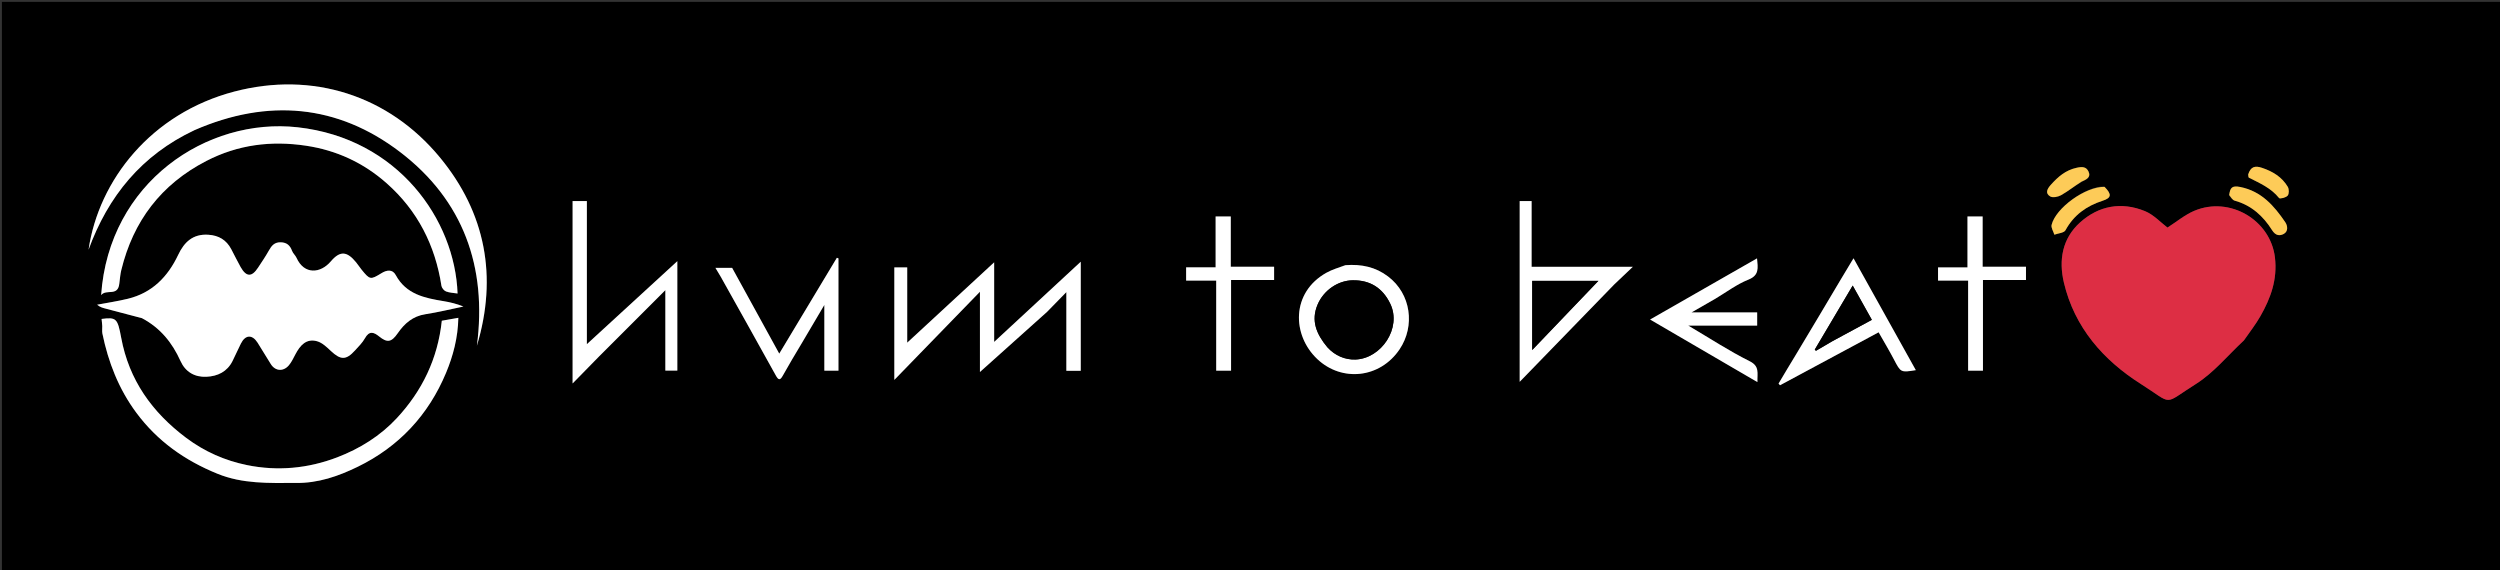<svg version="1.1" id="Layer_1" xmlns="http://www.w3.org/2000/svg" xmlns:xlink="http://www.w3.org/1999/xlink" x="0px" y="0px"
	 width="100%" viewBox="0 0 1320 301" enable-background="new 0 0 1320 301" xml:space="preserve">
<rect x="0" y="0" width="1320" height="301" fill="#333333" stroke="none"/>
<path fill="#000000" opacity="1" stroke="none" 
	d="
M977,302 
	C651.333,302 326.167,302 1,302 
	C1,201.667 1,101.333 1,1 
	C441,1 881,1 1321,1 
	C1321,101.333 1321,201.666 1321,302 
	C1206.5,302 1092,302 977,302 
M1184.991,179.52 
	C1187.842,175.342 1190.987,171.331 1193.485,166.952 
	C1198.946,157.377 1202.554,147.505 1201.169,135.907 
	C1198.812,116.176 1177.3,103.43 1158.626,111.29 
	C1153.578,113.415 1149.197,117.126 1144.427,120.162 
	C1140.942,117.541 1137.189,113.368 1132.512,111.463 
	C1120.134,106.42 1108.159,108.559 1098.27,117.452 
	C1088.863,125.911 1086.929,137.324 1089.727,149.191 
	C1095.324,172.935 1110.581,190.195 1130.366,202.741 
	C1148.013,213.931 1141.568,213.958 1159.398,202.772 
	C1168.811,196.866 1176.191,187.72 1184.991,179.52 
M75.304,168.027 
	C84.692,173.15 90.956,180.956 95.303,190.619 
	C97.871,196.329 102.744,199.228 109.005,198.933 
	C114.98,198.652 119.987,196.249 122.808,190.556 
	C124.306,187.532 125.67,184.442 127.176,181.423 
	C129.52,176.727 133.122,176.475 135.965,180.865 
	C138.411,184.642 140.608,188.579 143.062,192.35 
	C145.449,196.019 149.651,196.286 152.54,192.848 
	C153.966,191.151 154.93,189.045 155.981,187.06 
	C158.432,182.428 161.662,178.568 167.418,180.173 
	C170.142,180.933 172.57,183.302 174.752,185.348 
	C179.879,190.153 182.75,190.221 187.425,185.049 
	C189.284,182.992 191.351,180.996 192.677,178.614 
	C194.908,174.607 197.254,175.255 200.161,177.619 
	C204.484,181.136 206.715,180.699 210.012,175.936 
	C213.588,170.768 217.958,166.938 224.562,165.92 
	C231.317,164.878 237.978,163.23 244.681,161.847 
	C241.204,160.436 237.776,159.592 234.304,159.023 
	C224.242,157.373 214.461,155.431 208.956,145.245 
	C207.221,142.036 204.198,142.548 201.494,144.199 
	C195.589,147.804 195.352,147.812 190.926,142.395 
	C189.903,141.143 189.041,139.758 188.016,138.507 
	C183.243,132.683 179.6,132.23 174.689,138 
	C169.17,144.482 160.591,145.111 156.563,136.138 
	C155.976,134.83 154.709,133.806 154.214,132.48 
	C153.152,129.634 151.525,128.033 148.269,127.935 
	C144.87,127.833 143.367,129.766 141.923,132.357 
	C140.197,135.453 138.177,138.389 136.228,141.357 
	C132.911,146.406 130.039,146.302 127.018,140.954 
	C125.279,137.875 123.752,134.677 122.092,131.552 
	C119.513,126.695 115.52,124.294 109.961,123.943 
	C101.842,123.43 97.264,127.845 94.101,134.531 
	C88.606,146.146 80.331,154.636 67.497,157.755 
	C62.152,159.055 56.686,159.859 51.274,160.888 
	C52.916,162.281 54.472,162.601 56.005,163.007 
	C62.182,164.642 68.352,166.303 75.304,168.027 
M103.016,68.479 
	C141.312,51.911 178.197,55.065 211.21,80.238 
	C244.648,105.737 257.234,140.969 251.801,182.57 
	C262.771,146.102 256.418,112.41 232.309,83.168 
	C205.247,50.347 164.967,37.489 123.622,48.374 
	C79.819,59.907 52.159,95.052 46.748,131.861 
	C57.074,103.575 74.772,81.848 103.016,68.479 
M63,149.36 
	C63.334,147.12 63.495,144.838 64.028,142.646 
	C70.343,116.685 85.072,97.306 108.961,84.976 
	C125.603,76.387 143.059,74.182 161.476,76.919 
	C177.764,79.34 191.995,85.985 204.196,96.791 
	C220.462,111.199 229.774,129.476 233.084,150.911 
	C233.258,152.033 234.444,153.474 235.499,153.879 
	C237.381,154.6 239.523,154.643 241.596,154.975 
	C240.223,116.134 210.241,73.098 157.152,67.203 
	C109.358,61.896 57.504,96.178 53.403,155.783 
	C56.257,152.423 62.194,156.753 63,149.36 
M156.411,255 
	C168.033,255.194 178.743,251.386 188.883,246.45 
	C210.603,235.877 226.227,219.124 235.515,196.837 
	C239.275,187.812 241.784,178.281 242.006,167.807 
	C238.741,168.382 235.956,168.873 233.274,169.345 
	C231.158,189.379 222.877,206.46 209.45,220.863 
	C200.775,230.168 190.032,236.88 178.073,241.46 
	C162.602,247.384 146.564,248.854 130.477,245.584 
	C118.838,243.218 107.994,238.482 98.222,231.135 
	C80.251,217.622 68.12,200.637 63.985,178.308 
	C62.085,168.049 61.404,167.421 53.634,168.4 
	C53.757,169.656 53.925,170.898 53.987,172.145 
	C54.054,173.475 53.802,174.855 54.066,176.135 
	C57.191,191.249 62.648,205.318 71.937,217.859 
	C83.082,232.904 97.569,243.12 114.823,250.138 
	C128.06,255.523 141.704,255.04 156.411,255 
M553,164.5 
	C556.077,161.354 559.153,158.209 563.033,154.242 
	C563.033,168.88 563.033,182.267 563.033,195.794 
	C565.827,195.794 568.23,195.794 570.633,195.794 
	C570.633,176.098 570.633,156.61 570.633,138.195 
	C555.543,152.17 540.085,166.486 524.917,180.532 
	C524.917,166.801 524.917,152.117 524.917,138.51 
	C509.64,152.626 494.013,167.066 479.01,180.928 
	C479.01,168.816 479.01,155.1 479.01,141.196 
	C476.548,141.196 474.48,141.196 472.205,141.196 
	C472.205,160.741 472.205,180.122 472.205,200.585 
	C487.335,185.006 501.853,170.058 517.407,154.042 
	C517.407,170.387 517.407,185.18 517.407,196.416 
	C528.057,186.881 540.279,175.941 553,164.5 
M316.5,188 
	C327.805,176.696 339.11,165.393 351.301,153.203 
	C351.301,168.409 351.301,182.17 351.301,195.664 
	C353.724,195.664 355.795,195.664 357.63,195.664 
	C357.63,175.654 357.63,155.982 357.63,137.898 
	C341.914,152.32 325.566,167.321 309.861,181.732 
	C309.861,157.714 309.861,131.886 309.861,106.175 
	C306.999,106.175 304.709,106.175 302.33,106.175 
	C302.33,137.848 302.33,169.346 302.33,202.464 
	C307.519,197.163 311.759,192.832 316.5,188 
M852.493,150.004 
	C855.339,147.308 858.184,144.612 862.141,140.861 
	C843.387,140.861 826.224,140.861 808.688,140.861 
	C808.688,128.873 808.688,117.46 808.688,106.169 
	C806.34,106.169 804.383,106.169 802.391,106.169 
	C802.391,137.788 802.391,169.237 802.391,201.6 
	C819.357,184.125 835.676,167.317 852.493,150.004 
M710.006,140.021 
	C706.77,141.338 703.352,142.331 700.326,144.025 
	C681.667,154.471 682.107,176.896 695.533,189.582 
	C708.48,201.816 728.666,199.77 738.987,184.419 
	C747.223,172.169 745.113,155.214 732.873,145.958 
	C726.296,140.985 718.933,139.387 710.006,140.021 
M948.001,187.498 
	C945.026,192.513 942.052,197.527 939.077,202.542 
	C939.333,202.833 939.589,203.125 939.844,203.417 
	C957.26,194.063 974.677,184.709 991.917,175.45 
	C994.909,180.731 997.56,185.134 999.94,189.679 
	C1003.619,196.701 1003.54,196.742 1011.542,195.442 
	C1000.679,175.934 989.816,156.426 978.653,136.379 
	C976.054,140.703 973.971,144.133 971.921,147.582 
	C964.121,160.707 956.332,173.839 948.001,187.498 
M423.5,181 
	C427.165,174.762 430.831,168.524 435.256,160.994 
	C435.256,173.649 435.256,184.743 435.256,195.707 
	C437.991,195.707 440.397,195.707 442.705,195.707 
	C442.705,175.751 442.705,156.089 442.705,136.428 
	C442.428,136.32 442.151,136.212 441.874,136.103 
	C431.725,152.986 421.576,169.869 411.444,186.723 
	C403.137,171.6 394.795,156.415 386.573,141.448 
	C383.684,141.448 380.86,141.448 377.76,141.448 
	C378.863,143.284 379.721,144.63 380.499,146.021 
	C390.218,163.396 399.959,180.759 409.599,198.178 
	C411.049,200.797 411.861,200.97 413.37,198.239 
	C416.472,192.625 419.8,187.137 423.5,181 
M906.009,157.488 
	C911.686,154.141 917.072,150.063 923.122,147.655 
	C928.98,145.323 928.157,141.532 927.714,136.42 
	C908.837,147.218 890.466,157.725 871.258,168.712 
	C890.306,179.817 908.813,190.608 927.917,201.745 
	C927.771,196.924 929.19,193.4 923.816,190.724 
	C912.997,185.337 902.827,178.648 891.405,171.916 
	C904.239,171.916 915.964,171.916 927.784,171.916 
	C927.784,169.483 927.784,167.414 927.784,164.96 
	C916.548,164.96 905.52,164.96 893.105,164.96 
	C898.022,162.165 901.719,160.064 906.009,157.488 
M650,157.534 
	C650,154.427 650,151.32 650,147.851 
	C657.967,147.851 665.387,147.851 672.728,147.851 
	C672.728,145.383 672.728,143.311 672.728,140.851 
	C665.05,140.851 657.64,140.851 649.849,140.851 
	C649.849,131.702 649.849,122.95 649.849,114.276 
	C647.043,114.276 644.637,114.276 641.844,114.276 
	C641.844,123.29 641.844,132.036 641.844,141.156 
	C636.36,141.156 631.271,141.156 626.276,141.156 
	C626.276,143.624 626.276,145.696 626.276,148.156 
	C631.625,148.156 636.708,148.156 642.157,148.156 
	C642.157,164.304 642.157,180.052 642.157,195.722 
	C644.961,195.722 647.368,195.722 650,195.722 
	C650,183.138 650,170.83 650,157.534 
M1047,179.498 
	C1047,169.069 1047,158.639 1047,147.831 
	C1054.989,147.831 1062.41,147.831 1069.717,147.831 
	C1069.717,145.367 1069.717,143.298 1069.717,140.832 
	C1062.028,140.832 1054.617,140.832 1046.831,140.832 
	C1046.831,131.682 1046.831,122.93 1046.831,114.286 
	C1044.023,114.286 1041.618,114.286 1038.826,114.286 
	C1038.826,123.311 1038.826,132.055 1038.826,141.173 
	C1033.341,141.173 1028.254,141.173 1023.285,141.173 
	C1023.285,143.646 1023.285,145.717 1023.285,148.173 
	C1028.644,148.173 1033.726,148.173 1039.172,148.173 
	C1039.172,164.321 1039.172,180.069 1039.172,195.714 
	C1041.976,195.714 1044.383,195.714 1047,195.714 
	C1047,190.452 1047,185.474 1047,179.498 
M1177.005,103.365 
	C1177.967,104.252 1178.792,105.639 1179.912,105.947 
	C1188.724,108.367 1194.999,114.107 1199.655,121.53 
	C1201.485,124.447 1203.64,124.647 1205.743,123.55 
	C1208.269,122.234 1207.928,119.228 1206.601,117.29 
	C1200.674,108.636 1194.1,100.984 1182.819,98.722 
	C1178.465,97.849 1177.536,99.121 1177.005,103.365 
M1110.919,98.412 
	C1101.15,98.43 1085.416,109.786 1083.25,118.729 
	C1082.881,120.253 1084.181,122.18 1084.709,123.921 
	C1086.722,123.172 1089.795,123.001 1090.571,121.577 
	C1094.977,113.501 1101.688,108.728 1110.227,105.982 
	C1114.85,104.494 1115.117,102.608 1110.919,98.412 
M1187.012,92.453 
	C1187.139,92.919 1187.125,93.664 1187.414,93.81 
	C1193.179,96.73 1199.139,99.279 1203.37,104.589 
	C1203.788,105.114 1206.996,104.335 1207.886,103.29 
	C1208.682,102.355 1208.668,99.859 1207.965,98.671 
	C1204.885,93.471 1200.083,90.542 1194.345,88.616 
	C1190.562,87.346 1188.388,88 1187.012,92.453 
M1099.318,95.944 
	C1101.521,94.803 1104.214,93.697 1102.728,90.554 
	C1101.545,88.053 1099.533,87.922 1096.559,88.561 
	C1090.603,89.841 1086.627,93.355 1082.811,97.609 
	C1080.852,99.792 1079.753,102.049 1082.522,103.718 
	C1083.855,104.521 1086.647,103.966 1088.237,103.068 
	C1091.851,101.026 1095.13,98.392 1099.318,95.944 
z"/>
<path fill="#DD2E44" opacity="1" stroke="none" 
	d="
M1184.74,179.779 
	C1176.191,187.72 1168.811,196.866 1159.398,202.772 
	C1141.568,213.958 1148.013,213.931 1130.366,202.741 
	C1110.581,190.195 1095.324,172.935 1089.727,149.191 
	C1086.929,137.324 1088.863,125.911 1098.27,117.452 
	C1108.159,108.559 1120.134,106.42 1132.512,111.463 
	C1137.189,113.368 1140.942,117.541 1144.427,120.162 
	C1149.197,117.126 1153.578,113.415 1158.626,111.29 
	C1177.3,103.43 1198.812,116.176 1201.169,135.907 
	C1202.554,147.505 1198.946,157.377 1193.485,166.952 
	C1190.987,171.331 1187.842,175.342 1184.74,179.779 
z"/>
<path fill="#FFFFFF" opacity="1" stroke="none" 
	d="
M74.914,167.991 
	C68.352,166.303 62.182,164.642 56.005,163.007 
	C54.472,162.601 52.916,162.281 51.274,160.888 
	C56.686,159.859 62.152,159.055 67.497,157.755 
	C80.331,154.636 88.606,146.146 94.101,134.531 
	C97.264,127.845 101.842,123.43 109.961,123.943 
	C115.52,124.294 119.513,126.695 122.092,131.552 
	C123.752,134.677 125.279,137.875 127.018,140.954 
	C130.039,146.302 132.911,146.406 136.228,141.357 
	C138.177,138.389 140.197,135.453 141.923,132.357 
	C143.367,129.766 144.87,127.833 148.269,127.935 
	C151.525,128.033 153.152,129.634 154.214,132.48 
	C154.709,133.806 155.976,134.83 156.563,136.138 
	C160.591,145.111 169.17,144.482 174.689,138 
	C179.6,132.23 183.243,132.683 188.016,138.507 
	C189.041,139.758 189.903,141.143 190.926,142.395 
	C195.352,147.812 195.589,147.804 201.494,144.199 
	C204.198,142.548 207.221,142.036 208.956,145.245 
	C214.461,155.431 224.242,157.373 234.304,159.023 
	C237.776,159.592 241.204,160.436 244.681,161.847 
	C237.978,163.23 231.317,164.878 224.562,165.92 
	C217.958,166.938 213.588,170.768 210.012,175.936 
	C206.715,180.699 204.484,181.136 200.161,177.619 
	C197.254,175.255 194.908,174.607 192.677,178.614 
	C191.351,180.996 189.284,182.992 187.425,185.049 
	C182.75,190.221 179.879,190.153 174.752,185.348 
	C172.57,183.302 170.142,180.933 167.418,180.173 
	C161.662,178.568 158.432,182.428 155.981,187.06 
	C154.93,189.045 153.966,191.151 152.54,192.848 
	C149.651,196.286 145.449,196.019 143.062,192.35 
	C140.608,188.579 138.411,184.642 135.965,180.865 
	C133.122,176.475 129.52,176.727 127.176,181.423 
	C125.67,184.442 124.306,187.532 122.808,190.556 
	C119.987,196.249 114.98,198.652 109.005,198.933 
	C102.744,199.228 97.871,196.329 95.303,190.619 
	C90.956,180.956 84.692,173.15 74.914,167.991 
z"/>
<path fill="#FFFFFF" opacity="1" stroke="none" 
	d="
M102.711,68.72 
	C74.772,81.848 57.074,103.575 46.748,131.861 
	C52.159,95.052 79.819,59.907 123.622,48.374 
	C164.967,37.489 205.247,50.347 232.309,83.168 
	C256.418,112.41 262.771,146.102 251.801,182.57 
	C257.234,140.969 244.648,105.737 211.21,80.238 
	C178.197,55.065 141.312,51.911 102.711,68.72 
z"/>
<path fill="#FFFFFF" opacity="1" stroke="none" 
	d="
M62.999,149.801 
	C62.194,156.753 56.257,152.423 53.403,155.783 
	C57.504,96.178 109.358,61.896 157.152,67.203 
	C210.241,73.098 240.223,116.134 241.596,154.975 
	C239.523,154.643 237.381,154.6 235.499,153.879 
	C234.444,153.474 233.258,152.033 233.084,150.911 
	C229.774,129.476 220.462,111.199 204.196,96.791 
	C191.995,85.985 177.764,79.34 161.476,76.919 
	C143.059,74.182 125.603,76.387 108.961,84.976 
	C85.072,97.306 70.343,116.685 64.028,142.646 
	C63.495,144.838 63.334,147.12 62.999,149.801 
z"/>
<path fill="#FFFFFF" opacity="1" stroke="none" 
	d="
M155.922,255 
	C141.704,255.04 128.06,255.523 114.823,250.138 
	C97.569,243.12 83.082,232.904 71.937,217.859 
	C62.648,205.318 57.191,191.249 54.066,176.135 
	C53.802,174.855 54.054,173.475 53.987,172.145 
	C53.925,170.898 53.757,169.656 53.634,168.4 
	C61.404,167.421 62.085,168.049 63.985,178.308 
	C68.12,200.637 80.251,217.622 98.222,231.135 
	C107.994,238.482 118.838,243.218 130.477,245.584 
	C146.564,248.854 162.602,247.384 178.073,241.46 
	C190.032,236.88 200.775,230.168 209.45,220.863 
	C222.877,206.46 231.158,189.379 233.274,169.345 
	C235.956,168.873 238.741,168.382 242.006,167.807 
	C241.784,178.281 239.275,187.812 235.515,196.837 
	C226.227,219.124 210.603,235.877 188.883,246.45 
	C178.743,251.386 168.033,255.194 155.922,255 
z"/>
<path fill="#FFFFFF" opacity="1" stroke="none" 
	d="
M552.75,164.75 
	C540.279,175.941 528.057,186.881 517.407,196.416 
	C517.407,185.18 517.407,170.387 517.407,154.042 
	C501.853,170.058 487.335,185.006 472.205,200.585 
	C472.205,180.122 472.205,160.741 472.205,141.196 
	C474.48,141.196 476.548,141.196 479.01,141.196 
	C479.01,155.1 479.01,168.816 479.01,180.928 
	C494.013,167.066 509.64,152.626 524.917,138.51 
	C524.917,152.117 524.917,166.801 524.917,180.532 
	C540.085,166.486 555.543,152.17 570.633,138.195 
	C570.633,156.61 570.633,176.098 570.633,195.794 
	C568.23,195.794 565.827,195.794 563.033,195.794 
	C563.033,182.267 563.033,168.88 563.033,154.242 
	C559.153,158.209 556.077,161.354 552.75,164.75 
z"/>
<path fill="#FFFFFF" opacity="1" stroke="none" 
	d="
M316.25,188.25 
	C311.759,192.832 307.519,197.163 302.33,202.464 
	C302.33,169.346 302.33,137.848 302.33,106.175 
	C304.709,106.175 306.999,106.175 309.861,106.175 
	C309.861,131.886 309.861,157.714 309.861,181.732 
	C325.566,167.321 341.914,152.32 357.63,137.898 
	C357.63,155.982 357.63,175.654 357.63,195.664 
	C355.795,195.664 353.724,195.664 351.301,195.664 
	C351.301,182.17 351.301,168.409 351.301,153.203 
	C339.11,165.393 327.805,176.696 316.25,188.25 
z"/>
<path fill="#FFFFFF" opacity="1" stroke="none" 
	d="
M852.244,150.257 
	C835.676,167.317 819.357,184.125 802.391,201.6 
	C802.391,169.237 802.391,137.788 802.391,106.169 
	C804.383,106.169 806.34,106.169 808.688,106.169 
	C808.688,117.46 808.688,128.873 808.688,140.861 
	C826.224,140.861 843.387,140.861 862.141,140.861 
	C858.184,144.612 855.339,147.308 852.244,150.257 
M809,157.534 
	C809,166.232 809,174.93 809,184.817 
	C821.188,172.081 832.49,160.272 843.94,148.307 
	C831.962,148.307 820.566,148.307 809,148.307 
	C809,151.257 809,153.9 809,157.534 
z"/>
<path fill="#FFFFFF" opacity="1" stroke="none" 
	d="
M710.456,140.011 
	C718.933,139.387 726.296,140.985 732.873,145.958 
	C745.113,155.214 747.223,172.169 738.987,184.419 
	C728.666,199.77 708.48,201.816 695.533,189.582 
	C682.107,176.896 681.667,154.471 700.326,144.025 
	C703.352,142.331 706.77,141.338 710.456,140.011 
M701.007,183.511 
	C704.932,187.849 710.24,190.005 715.665,189.827 
	C729.251,189.379 740.276,173.216 734.051,160.356 
	C730.072,152.135 723.529,147.866 714.249,147.988 
	C706.435,148.091 698.91,153.282 695.708,160.77 
	C692.047,169.331 695.074,176.401 701.007,183.511 
z"/>
<path fill="#FFFFFF" opacity="1" stroke="none" 
	d="
M948.27,187.233 
	C956.332,173.839 964.121,160.707 971.921,147.582 
	C973.971,144.133 976.054,140.703 978.653,136.379 
	C989.816,156.426 1000.679,175.934 1011.549,195.438 
	C1003.54,196.742 1003.619,196.701 999.94,189.679 
	C997.56,185.134 994.909,180.731 991.917,175.45 
	C974.677,184.709 957.26,194.063 939.844,203.417 
	C939.589,203.125 939.333,202.833 939.077,202.542 
	C942.052,197.527 945.026,192.513 948.27,187.233 
M967.638,180.033 
	C974.528,176.319 981.418,172.606 988.339,168.875 
	C984.818,162.575 981.648,156.904 978.223,150.778 
	C971.435,162.235 964.809,173.419 958.183,184.603 
	C958.396,184.811 958.609,185.019 958.822,185.227 
	C961.554,183.643 964.286,182.059 967.638,180.033 
z"/>
<path fill="#FFFFFF" opacity="1" stroke="none" 
	d="
M423.268,181.298 
	C419.8,187.137 416.472,192.625 413.37,198.239 
	C411.861,200.97 411.049,200.797 409.599,198.178 
	C399.959,180.759 390.218,163.396 380.499,146.021 
	C379.721,144.63 378.863,143.284 377.76,141.448 
	C380.86,141.448 383.684,141.448 386.573,141.448 
	C394.795,156.415 403.137,171.6 411.444,186.723 
	C421.576,169.869 431.725,152.986 441.874,136.103 
	C442.151,136.212 442.428,136.32 442.705,136.428 
	C442.705,156.089 442.705,175.751 442.705,195.707 
	C440.397,195.707 437.991,195.707 435.256,195.707 
	C435.256,184.743 435.256,173.649 435.256,160.994 
	C430.831,168.524 427.165,174.762 423.268,181.298 
z"/>
<path fill="#FFFFFF" opacity="1" stroke="none" 
	d="
M905.712,157.726 
	C901.719,160.064 898.022,162.165 893.105,164.96 
	C905.52,164.96 916.548,164.96 927.784,164.96 
	C927.784,167.414 927.784,169.483 927.784,171.916 
	C915.964,171.916 904.239,171.916 891.405,171.916 
	C902.827,178.648 912.997,185.337 923.816,190.724 
	C929.19,193.4 927.771,196.924 927.917,201.745 
	C908.813,190.608 890.306,179.817 871.258,168.712 
	C890.466,157.725 908.837,147.218 927.714,136.42 
	C928.157,141.532 928.98,145.323 923.122,147.655 
	C917.072,150.063 911.686,154.141 905.712,157.726 
z"/>
<path fill="#FFFFFF" opacity="1" stroke="none" 
	d="
M650,158.028 
	C650,170.83 650,183.138 650,195.722 
	C647.368,195.722 644.961,195.722 642.157,195.722 
	C642.157,180.052 642.157,164.304 642.157,148.156 
	C636.708,148.156 631.625,148.156 626.276,148.156 
	C626.276,145.696 626.276,143.624 626.276,141.156 
	C631.271,141.156 636.36,141.156 641.844,141.156 
	C641.844,132.036 641.844,123.29 641.844,114.276 
	C644.637,114.276 647.043,114.276 649.849,114.276 
	C649.849,122.95 649.849,131.702 649.849,140.851 
	C657.64,140.851 665.05,140.851 672.728,140.851 
	C672.728,143.311 672.728,145.383 672.728,147.851 
	C665.387,147.851 657.967,147.851 650,147.851 
	C650,151.32 650,154.427 650,158.028 
z"/>
<path fill="#FFFFFF" opacity="1" stroke="none" 
	d="
M1047,179.997 
	C1047,185.474 1047,190.452 1047,195.714 
	C1044.383,195.714 1041.976,195.714 1039.172,195.714 
	C1039.172,180.069 1039.172,164.321 1039.172,148.173 
	C1033.726,148.173 1028.644,148.173 1023.285,148.173 
	C1023.285,145.717 1023.285,143.646 1023.285,141.173 
	C1028.254,141.173 1033.341,141.173 1038.826,141.173 
	C1038.826,132.055 1038.826,123.311 1038.826,114.286 
	C1041.618,114.286 1044.023,114.286 1046.831,114.286 
	C1046.831,122.93 1046.831,131.682 1046.831,140.832 
	C1054.617,140.832 1062.028,140.832 1069.717,140.832 
	C1069.717,143.298 1069.717,145.367 1069.717,147.831 
	C1062.41,147.831 1054.989,147.831 1047,147.831 
	C1047,158.639 1047,169.069 1047,179.997 
z"/>
<path fill="#FDCB58" opacity="1" stroke="none" 
	d="
M1177.003,102.957 
	C1177.536,99.121 1178.465,97.849 1182.819,98.722 
	C1194.1,100.984 1200.674,108.636 1206.601,117.29 
	C1207.928,119.228 1208.269,122.234 1205.743,123.55 
	C1203.64,124.647 1201.485,124.447 1199.655,121.53 
	C1194.999,114.107 1188.724,108.367 1179.912,105.947 
	C1178.792,105.639 1177.967,104.252 1177.003,102.957 
z"/>
<path fill="#FDCB58" opacity="1" stroke="none" 
	d="
M1111.223,98.672 
	C1115.117,102.608 1114.85,104.494 1110.227,105.982 
	C1101.688,108.728 1094.977,113.501 1090.571,121.577 
	C1089.795,123.001 1086.722,123.172 1084.709,123.921 
	C1084.181,122.18 1082.881,120.253 1083.25,118.729 
	C1085.416,109.786 1101.15,98.43 1111.223,98.672 
z"/>
<path fill="#FDCB58" opacity="1" stroke="none" 
	d="
M1187.036,92.059 
	C1188.388,88 1190.562,87.346 1194.345,88.616 
	C1200.083,90.542 1204.885,93.471 1207.965,98.671 
	C1208.668,99.859 1208.682,102.355 1207.886,103.29 
	C1206.996,104.335 1203.788,105.114 1203.37,104.589 
	C1199.139,99.279 1193.179,96.73 1187.414,93.81 
	C1187.125,93.664 1187.139,92.919 1187.036,92.059 
z"/>
<path fill="#FDCB58" opacity="1" stroke="none" 
	d="
M1098.931,95.971 
	C1095.13,98.392 1091.851,101.026 1088.237,103.068 
	C1086.647,103.966 1083.855,104.521 1082.522,103.718 
	C1079.753,102.049 1080.852,99.792 1082.811,97.609 
	C1086.627,93.355 1090.603,89.841 1096.559,88.561 
	C1099.533,87.922 1101.545,88.053 1102.728,90.554 
	C1104.214,93.697 1101.521,94.803 1098.931,95.971 
z"/>
<path fill="#000000" opacity="1" stroke="none" 
	d="
M809,157.039 
	C809,153.9 809,151.257 809,148.307 
	C820.566,148.307 831.962,148.307 843.94,148.307 
	C832.49,160.272 821.188,172.081 809,184.817 
	C809,174.93 809,166.232 809,157.039 
z"/>
<path fill="#000000" opacity="1" stroke="none" 
	d="
M700.743,183.249 
	C695.074,176.401 692.047,169.331 695.708,160.77 
	C698.91,153.282 706.435,148.091 714.249,147.988 
	C723.529,147.866 730.072,152.135 734.051,160.356 
	C740.276,173.216 729.251,189.379 715.665,189.827 
	C710.24,190.005 704.932,187.849 700.743,183.249 
z"/>
<path fill="#000000" opacity="1" stroke="none" 
	d="
M967.328,180.254 
	C964.286,182.059 961.554,183.643 958.822,185.227 
	C958.609,185.019 958.396,184.811 958.183,184.603 
	C964.809,173.419 971.435,162.235 978.223,150.778 
	C981.648,156.904 984.818,162.575 988.339,168.875 
	C981.418,172.606 974.528,176.319 967.328,180.254 
z"/>
</svg>